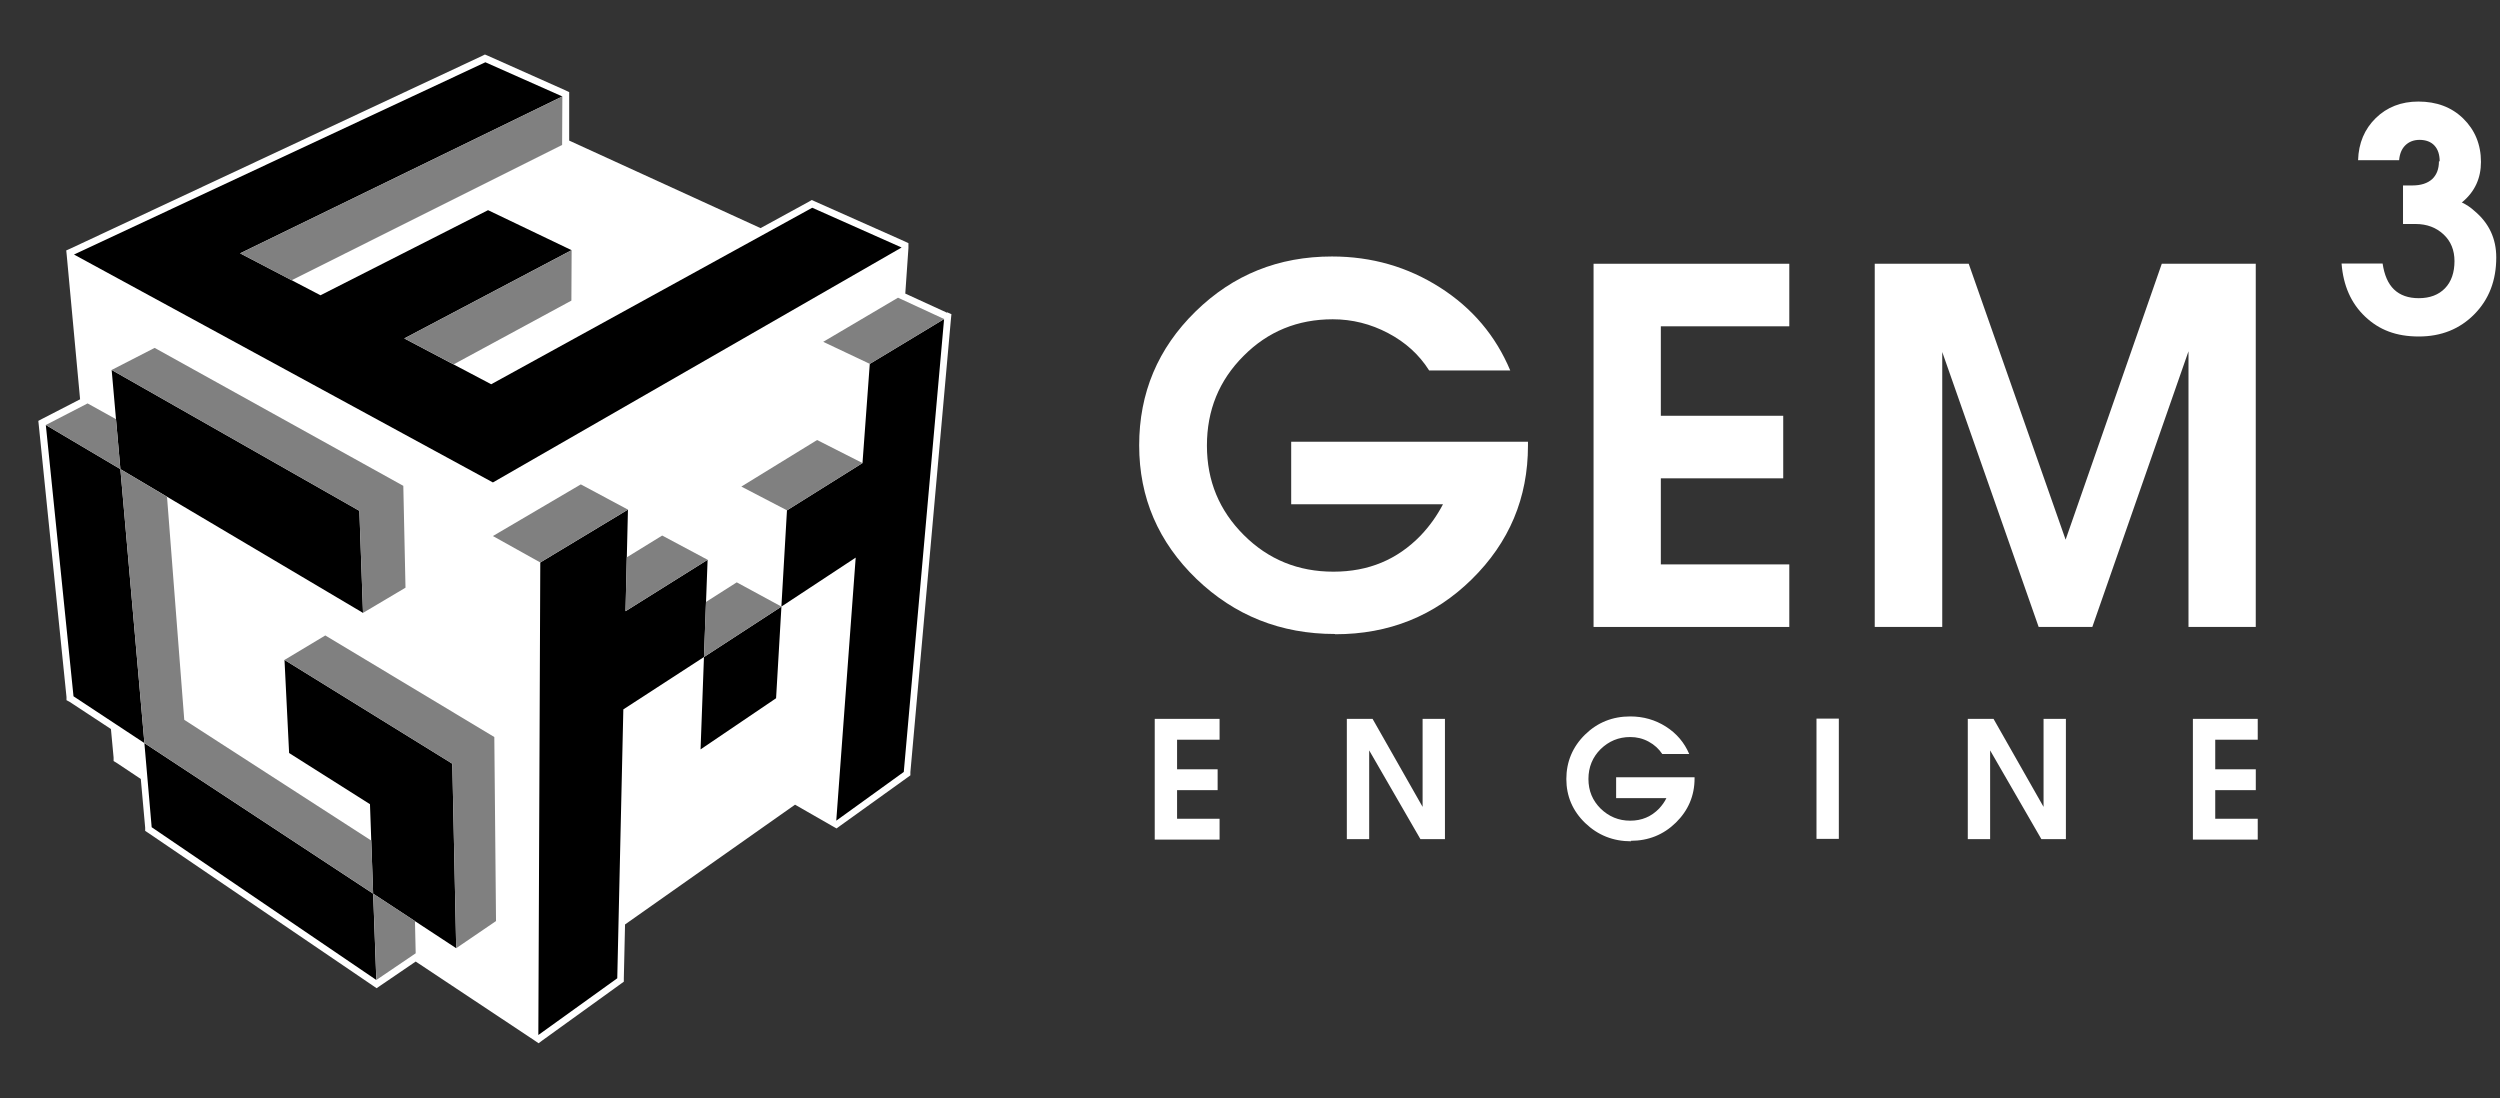 <svg width="642" height="282" viewBox="0 0 642 282" fill="none" xmlns="http://www.w3.org/2000/svg">
<rect x="0" y="0" width="642" height="282" fill="#333333" stroke="none"/>
<path d="M243.204 80.31L232.477 75.391L233.288 63.686V62.441L232.228 61.943L209.278 51.731L208.467 51.358L207.719 51.794L195.309 58.58L146.167 36.103V24.834V23.651L145.106 23.153L125.275 14.311L124.527 14L123.778 14.374L18.135 63.81L17.012 64.308L17.137 65.554L20.567 102.538L10.901 107.519L9.841 108.079L9.965 109.262L17.075 178.997V179.806L17.886 180.242L28.487 187.215L29.173 194.562V195.434L29.984 195.932L36.158 200.041L37.281 212.556V213.366L38.029 213.864L95.715 253.089L96.713 253.774L97.71 253.089L106.753 246.925L137.311 267.223L138.309 267.908L139.307 267.161L159.512 252.591L160.198 252.093V251.221L160.51 237.399L204.164 206.641L213.83 212.183L214.828 212.743L215.764 212.058L233.101 199.606L233.787 199.108V198.298L244.201 81.929L244.326 80.684L243.204 80.185V80.31Z" fill="white"/>
<path d="M126.577 123.893L19.001 65.366L124.644 15.991L144.413 24.77L61.657 65.054L82.299 75.826L125.33 53.972L146.783 64.245L103.815 86.909L126.141 98.676L208.585 53.349L231.534 63.56L126.577 123.893Z" fill="black"/>
<path d="M160.634 156.955L161.258 130.867L138.745 144.44L138.246 265.791L158.514 251.221L160.073 182.172L180.778 168.723L181.713 143.755L160.634 156.955Z" fill="black"/>
<path d="M223.359 93.445L221.488 118.911L202.094 131.052L200.659 155.771L219.742 143.193L214.753 210.749L232.09 198.234L242.443 81.927L223.359 93.445Z" fill="black"/>
<path d="M179.903 192.445L199.298 179.308L200.67 155.772L180.776 168.723L179.903 192.445Z" fill="black"/>
<path d="M92.283 131.178L28.673 95.003L30.918 120.468L93.219 157.39L92.283 131.178Z" fill="black"/>
<path d="M37.078 190.826L38.949 212.431L96.635 251.657L95.824 229.492L37.078 190.826Z" fill="black"/>
<path d="M11.767 109.137L18.876 178.809L37.086 190.826L30.912 120.469L11.767 109.137Z" fill="black"/>
<path d="M117.149 243.499L116.152 196.117L73.059 169.469L74.243 193.378L95.01 206.515L95.821 229.49L117.149 243.499Z" fill="black"/>
<path d="M74.88 71.967L61.659 65.056L144.415 24.771L144.353 37.224L74.88 71.967Z" fill="#808080"/>
<path d="M146.733 77.196L146.795 64.245L103.827 86.909L116.487 93.571L146.733 77.196Z" fill="#808080"/>
<path d="M181.713 143.754L170.051 137.527L160.946 143.131L160.634 156.953L181.713 143.754Z" fill="#808080"/>
<path d="M221.496 118.912L209.834 112.997L190.377 124.952L202.101 131.053L221.496 118.912Z" fill="#808080"/>
<path d="M149.154 124.392L126.578 137.654L138.739 144.44L161.252 130.867L149.154 124.392Z" fill="#808080"/>
<path d="M223.374 93.446L242.457 81.927L230.608 76.448L211.4 87.78L223.374 93.446Z" fill="#808080"/>
<path d="M189.198 149.546L200.673 155.772L180.779 168.723L181.278 154.589L189.198 149.546Z" fill="#808080"/>
<path d="M39.711 89.338L103.571 124.765L104.132 150.916L93.219 157.391L92.283 131.179L28.673 95.004L39.711 89.338Z" fill="#808080"/>
<path d="M83.535 163.182L126.94 189.27L127.377 236.527L117.149 243.501L116.152 196.119L73.059 169.47L83.535 163.182Z" fill="#808080"/>
<path d="M106.563 236.526L95.837 229.49L96.648 251.656L106.75 244.807L106.563 236.526Z" fill="#808080"/>
<path d="M30.915 120.47L42.889 127.568L47.317 184.849L95.336 215.856L95.835 229.492L37.089 190.827L30.915 120.47Z" fill="#808080"/>
<path d="M29.79 107.644L30.912 120.47L11.767 109.138L22.493 103.597L29.79 107.644Z" fill="#808080"/>
<path d="M342.804 162.808C328.897 162.808 317.048 158.077 307.257 148.675C297.466 139.211 292.539 127.817 292.539 114.368C292.539 100.919 297.341 89.463 307.007 79.999C316.673 70.535 328.335 65.865 342.055 65.865C352.283 65.865 361.513 68.543 369.807 73.835C378.101 79.127 384.088 86.225 387.83 95.129H367C364.444 91.082 360.951 87.906 356.461 85.54C351.971 83.174 347.231 81.991 342.242 81.991C333.262 81.991 325.591 85.105 319.355 91.393C313.056 97.682 309.938 105.34 309.938 114.43C309.938 123.521 313.119 131.117 319.418 137.405C325.716 143.694 333.387 146.807 342.43 146.807C351.472 146.807 358.831 143.694 364.818 137.53C367.188 135.039 369.058 132.362 370.555 129.498H331.578V113.434H392.382V114.43C392.382 127.879 387.58 139.273 377.976 148.737C368.372 158.201 356.648 162.871 342.928 162.871H342.866L342.804 162.808Z" fill="white"/>
<path d="M409.227 161.002V67.732H459.491V83.796H426.501V106.771H457.932V122.835H426.501V144.938H459.491V161.002H409.227Z" fill="white"/>
<path d="M498.706 161.002H481.432V67.732H505.566L530.449 138.588L555.145 67.732H579.279V161.002H562.005V90.209L537.309 161.002H523.527L498.769 90.396V161.002H498.706Z" fill="white"/>
<path d="M296.535 215.486V184.604H313.186V189.958H302.273V197.554H312.687V202.909H302.273V210.256H313.186V215.61H296.535V215.486Z" fill="white"/>
<path d="M351.605 215.486H345.867V184.604H352.478L365.324 207.205V184.604H371.062V215.486H364.763L351.605 192.698V215.486Z" fill="white"/>
<path d="M418.887 216.045C414.272 216.045 410.344 214.488 407.101 211.375C403.858 208.262 402.236 204.464 402.236 200.043C402.236 195.623 403.858 191.762 407.038 188.649C410.219 185.536 414.085 183.979 418.638 183.979C422.005 183.979 425.061 184.851 427.805 186.594C430.549 188.338 432.545 190.704 433.792 193.63H426.87C425.997 192.323 424.874 191.264 423.377 190.455C421.881 189.645 420.322 189.272 418.638 189.272C415.644 189.272 413.15 190.33 411.03 192.385C408.972 194.44 407.911 196.992 407.911 200.043C407.911 203.094 408.972 205.585 411.03 207.639C413.15 209.694 415.644 210.752 418.638 210.752C421.631 210.752 424.063 209.694 426.059 207.639C426.807 206.83 427.493 205.896 427.93 204.962H415.021V199.607H435.164V199.919C435.164 204.339 433.542 208.137 430.362 211.25C427.181 214.364 423.315 215.92 418.763 215.92L418.887 216.045Z" fill="white"/>
<path d="M466.475 184.539H472.212V215.421H466.475V184.539Z" fill="white"/>
<path d="M511.065 215.486H505.328V184.604H511.939L524.785 207.205V184.604H530.523V215.486H524.224L511.065 192.698V215.486Z" fill="white"/>
<path d="M563.135 215.486V184.604H579.786V189.958H568.872V197.554H579.287V202.909H568.872V210.256H579.786V215.61H563.135V215.486Z" fill="white"/>
<path d="M626.509 41.458C626.509 39.715 626.073 38.345 625.137 37.349C624.264 36.415 622.955 35.917 621.333 35.917C619.836 35.917 618.589 36.415 617.654 37.349C616.718 38.283 616.219 39.59 616.094 41.147H605.555C605.68 36.726 607.239 33.115 610.108 30.313C612.976 27.511 616.656 26.079 621.021 26.079C625.698 26.079 629.565 27.511 632.558 30.438C635.552 33.364 637.111 37.1 637.111 41.583C637.111 45.754 635.552 49.179 632.371 51.856L632.184 51.98C633.369 52.541 634.492 53.288 635.427 54.16C639.169 57.273 641.04 61.258 641.04 66.114C641.04 72.029 639.169 76.886 635.427 80.684C631.685 84.482 626.946 86.412 621.146 86.412C615.346 86.412 610.981 84.731 607.364 81.306C603.747 77.882 601.751 73.337 601.314 67.671H611.854C612.29 70.597 613.226 72.838 614.785 74.333C616.344 75.827 618.464 76.574 621.146 76.574C624.015 76.574 626.26 75.703 627.881 74.022C629.503 72.34 630.313 69.974 630.313 67.048C630.313 64.246 629.378 61.943 627.507 60.199C625.636 58.456 623.266 57.522 620.335 57.522H617.092V47.622H619.525C621.707 47.622 623.391 47.062 624.576 46.003C625.698 44.945 626.322 43.45 626.322 41.396L626.509 41.458Z" fill="white"/>
</svg>
